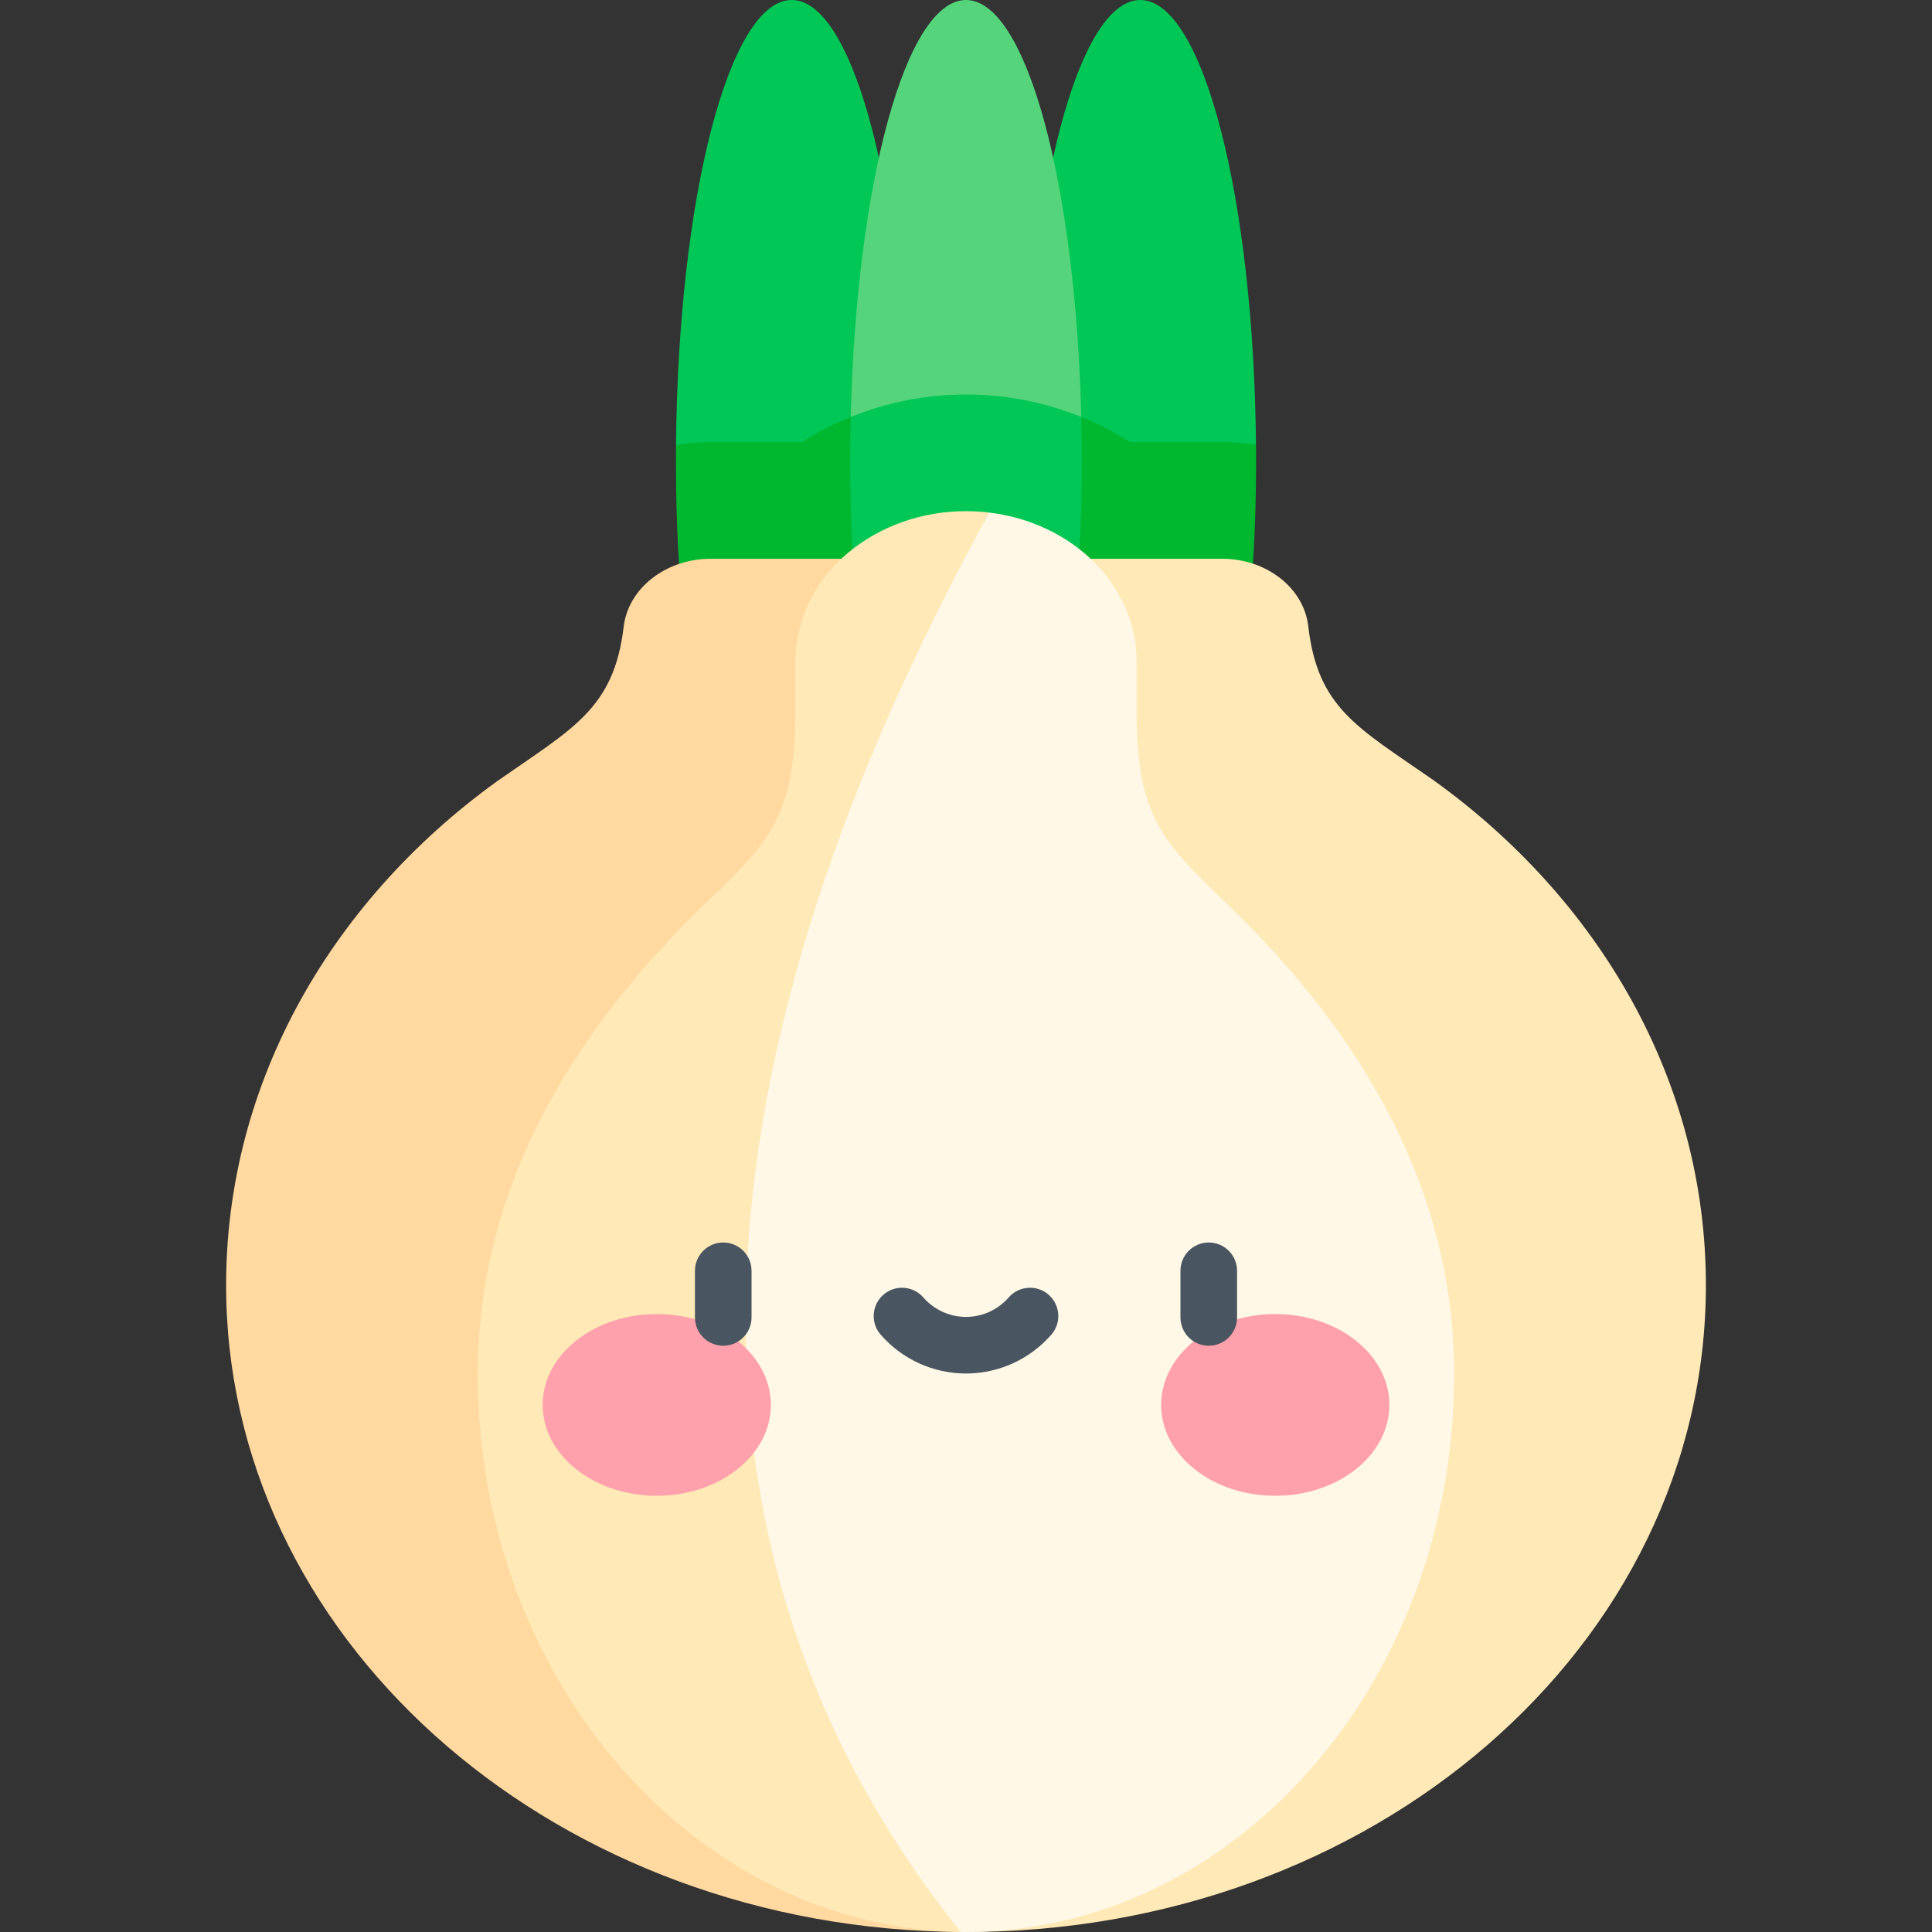 <svg id="Capa_1" enable-background="new 0 0 512 512" height="512" viewBox="0 0 512 512" width="512" xmlns="http://www.w3.org/2000/svg"><rect x="0" y="0" width="512" height="512" fill="#333333" stroke="none"/><g><path d="m240.228 106.098c-9.89 1.947-16.717 12.503-25.051 17.849 0 0-20.787 1.227-36.028-6.044.577-65.508 14.093-117.903 30.668-117.903 15.566 0 28.423 46.214 30.411 106.098z" fill="#00c755"/><path d="m240.496 122.292c0 15.916-.762 30.226-2.153 42.855h-57.051c-1.391-12.63-2.163-26.939-2.163-42.855 0-1.473.01-2.936.021-4.389 2.988-.484 6.057-.731 9.189-.731h24.24c8.334-5.347 17.76-9.127 27.65-11.074.174 5.295.267 10.703.267 16.194z" fill="#00b730"/><path d="m332.851 117.873c-9.125 6.075-37.949 6.075-37.949 6.075-8.303-5.367-13.282-15.913-23.131-17.86 1.989-59.884 14.846-106.088 30.412-106.088 16.575 0 30.081 52.374 30.668 117.873z" fill="#00c755"/><path d="m332.872 122.292c0 15.916-.773 30.226-2.163 42.855h-57.051c-1.391-12.63-2.153-26.939-2.153-42.855 0-5.491.093-10.899.268-16.205 9.848 1.947 19.336 5.718 27.64 11.085h24.487c3.049 0 6.037.237 8.952.7.01 1.464.02 2.937.02 4.42z" fill="#00b730"/><path d="m286.545 110.497c-14.773 5.478-50.21 5.785-61.09.01 1.484-62.006 14.598-110.507 30.545-110.507s29.061 48.491 30.545 110.497z" fill="#55d47b"/><path d="m286.689 122.292c0 15.916-.773 30.226-2.163 42.855h-57.051c-1.391-12.63-2.163-26.939-2.163-42.855 0-3.976.052-7.912.144-11.785 9.529-3.873 19.893-5.944 30.37-5.944 10.487-.052 21.036 2.009 30.72 5.934.091 3.884.143 7.819.143 11.795z" fill="#00c755"/><path d="m256 148.078h-67.664c-11.749 0-21.825 7.709-23.053 17.996-2.603 21.801-13.457 26.917-33.545 40.958-44.8 32.351-73.032 81.829-71.775 137.076 2.117 93.079 88.884 167.228 194.621 167.885z" fill="#ffd9a0"/><path d="m254.584 511.994c108.94.677 197.494-75.666 197.494-171.425 0-54.042-28.208-102.279-72.364-133.931-19.979-13.88-30.504-19.004-33.012-40.69-1.18-10.205-11.157-17.869-22.807-17.869h-67.895z" fill="#ffeab7"/><path d="m385.37 364.147c-.034 82.206-58.569 148.594-130.786 147.847-127.433-80.08-53.579-328.977 7.567-376.155 22.077 2.637 39.075 19.295 39.075 39.456v12.156c-.175 27.413 5.893 34.902 22.602 50.798 32.728 31.132 61.542 72.679 61.542 125.898z" fill="#fff8e6"/><path d="m254.584 511.994c-70.557-1.185-127.953-66.936-127.953-147.847 0-53.229 28.886-94.704 61.563-125.919 16.617-15.875 22.726-23.395 22.582-50.777v-12.156c.235-23.566 21.887-39.914 45.225-39.827 2.091 0 4.141.124 6.15.371-51.252 93.705-111.45 246.321-7.567 376.155z" fill="#ffeab7"/><ellipse cx="174.043" cy="372.317" fill="#ffa1ac" rx="30.241" ry="24.082"/><ellipse cx="337.957" cy="372.317" fill="#ffa1ac" rx="30.241" ry="24.082"/><g><path d="m191.667 356.635c-4.143 0-7.5-3.357-7.5-7.5v-12.362c0-4.143 3.357-7.5 7.5-7.5s7.5 3.357 7.5 7.5v12.362c0 4.142-3.357 7.5-7.5 7.5z" fill="#495560"/></g><g><path d="m320.333 356.635c-4.143 0-7.5-3.357-7.5-7.5v-12.362c0-4.143 3.357-7.5 7.5-7.5s7.5 3.357 7.5 7.5v12.362c0 4.142-3.357 7.5-7.5 7.5z" fill="#495560"/></g><g><path d="m256 363.994c-8.668 0-16.911-3.754-22.615-10.3-2.722-3.123-2.396-7.86.727-10.582 3.122-2.721 7.859-2.396 10.582.727 2.854 3.276 6.976 5.155 11.307 5.155s8.452-1.879 11.307-5.155c2.723-3.123 7.457-3.448 10.582-.727 3.122 2.722 3.448 7.459.727 10.582-5.706 6.546-13.949 10.3-22.617 10.3z" fill="#495560"/></g></g></svg>